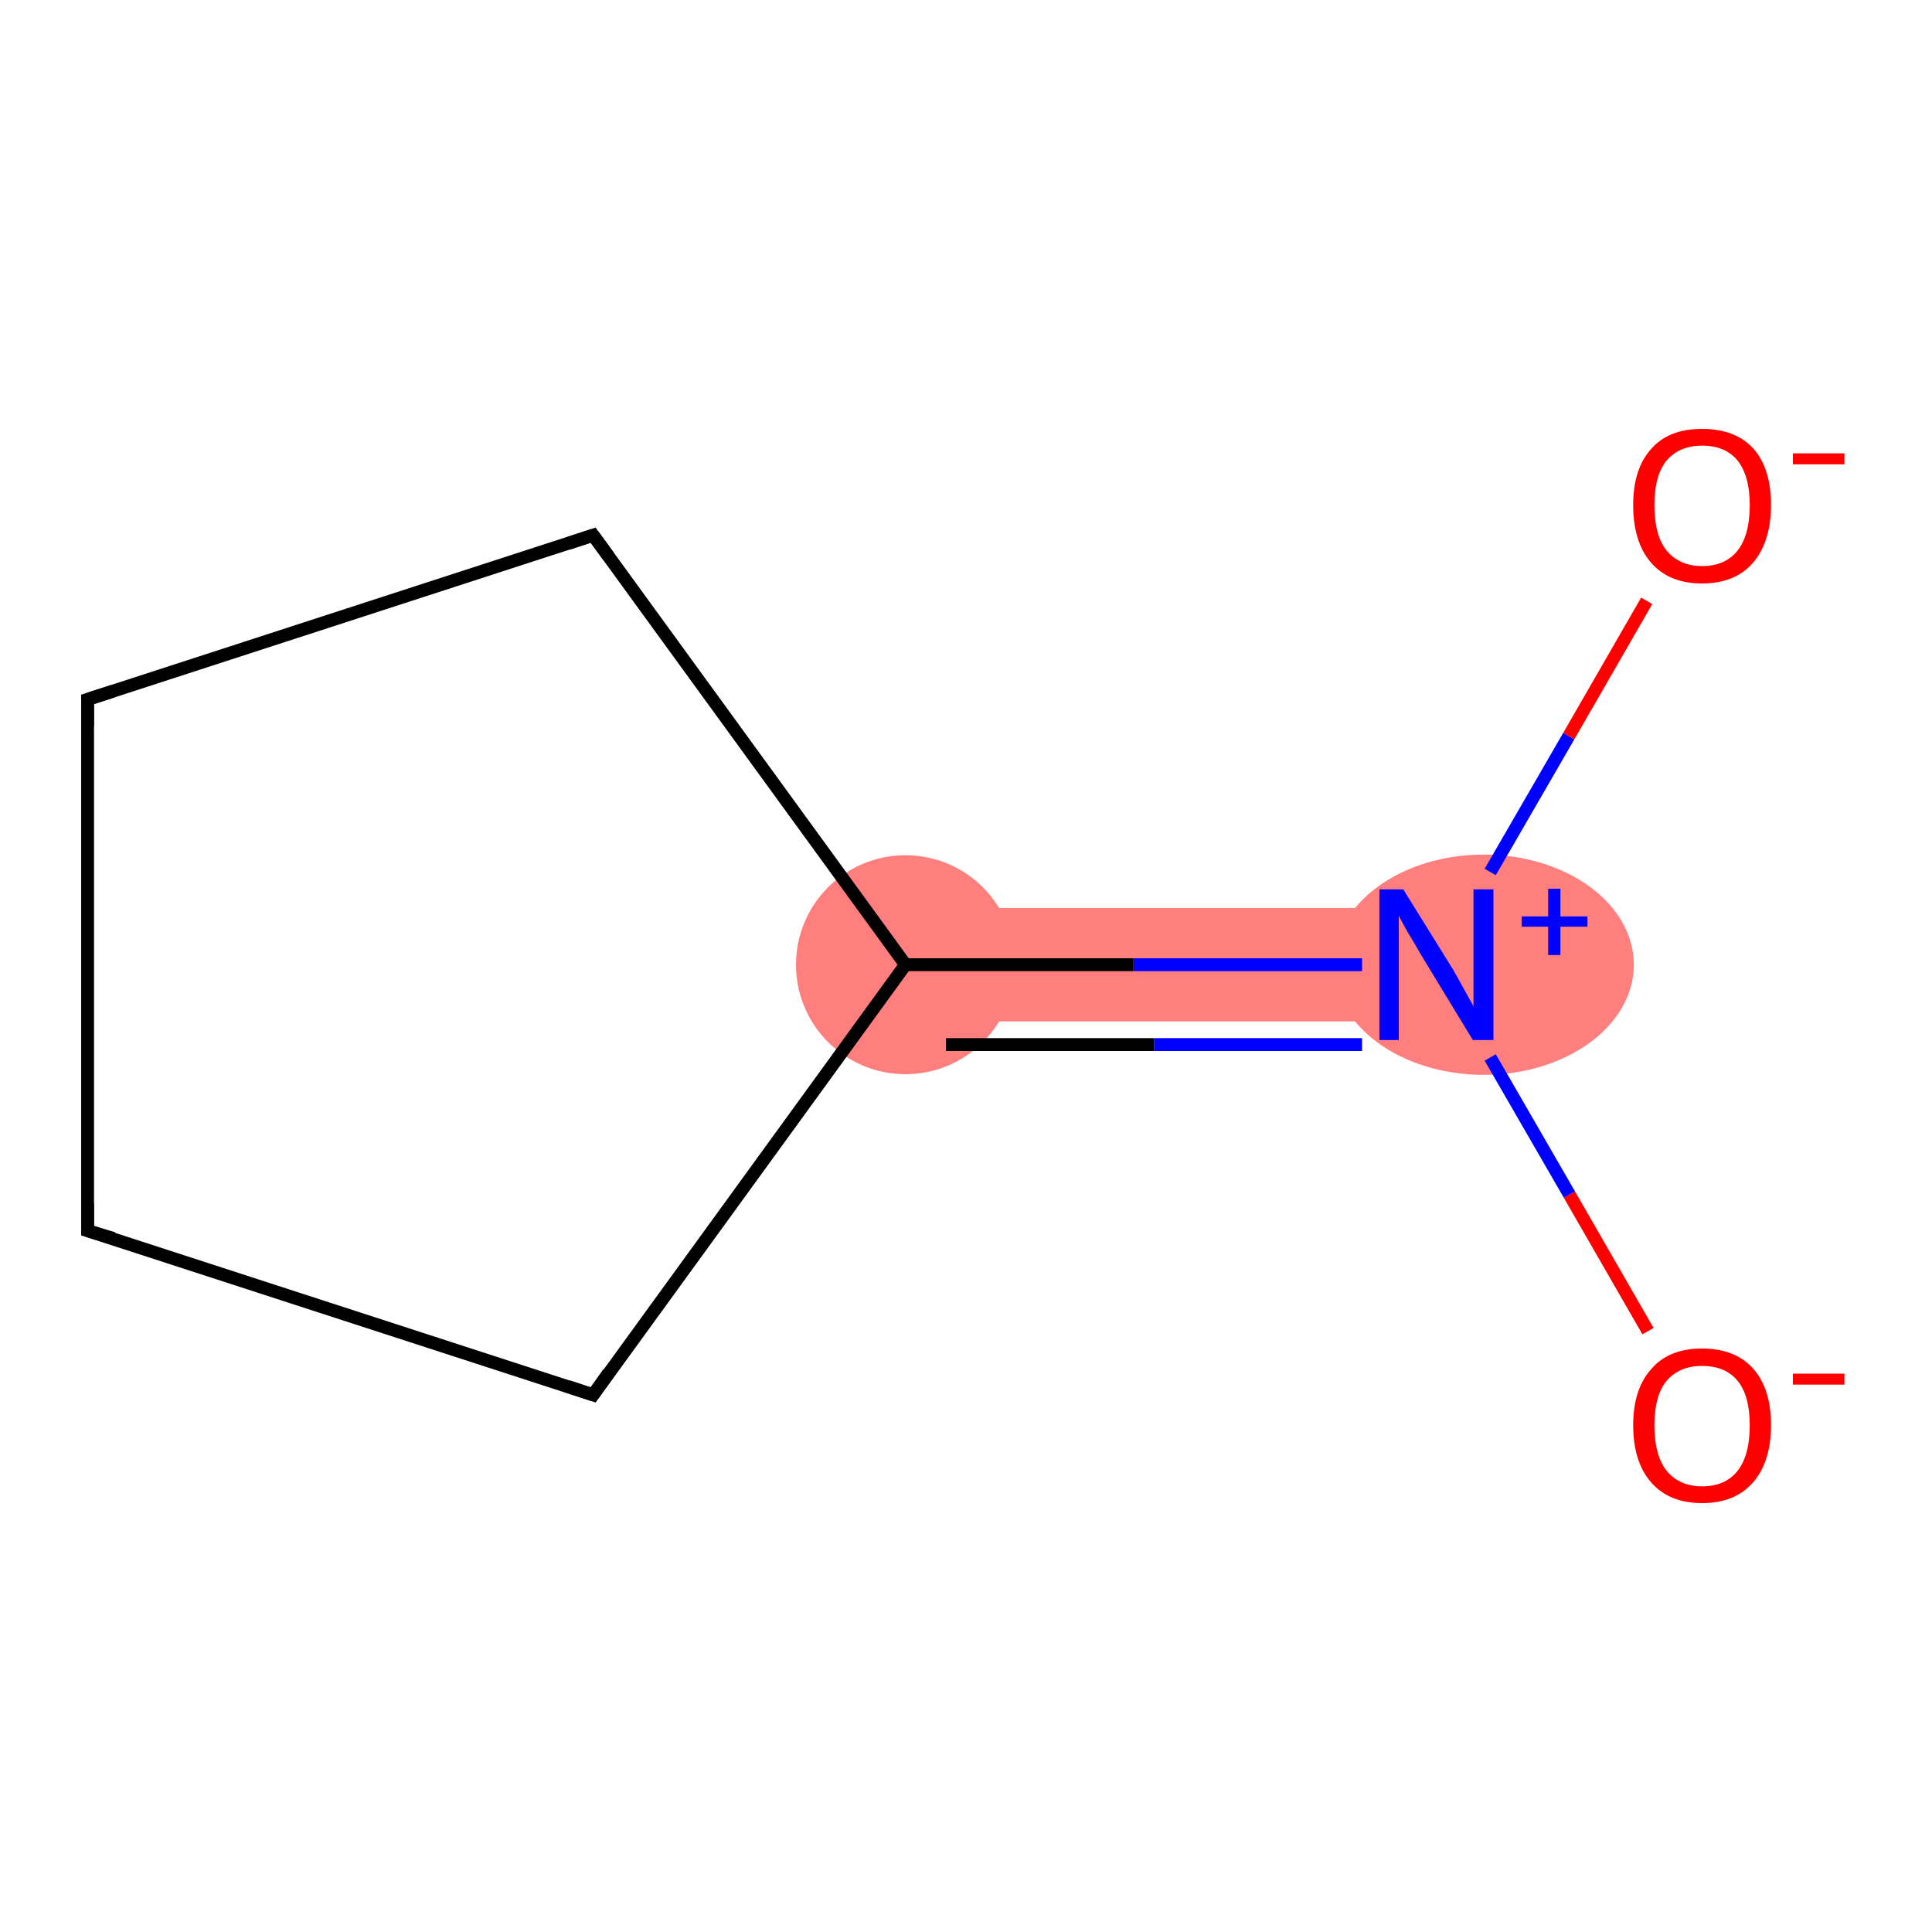 <?xml version='1.0' encoding='iso-8859-1'?>
<svg version='1.1' baseProfile='full'
              xmlns='http://www.w3.org/2000/svg'
                      xmlns:rdkit='http://www.rdkit.org/xml'
                      xmlns:xlink='http://www.w3.org/1999/xlink'
                  xml:space='preserve'
width='300px' height='300px' viewBox='0 0 300 300'>
<!-- END OF HEADER -->
<rect style='opacity:1.0;fill:#FFFFFF;stroke:none' width='300.0' height='300.0' x='0.0' y='0.0'> </rect>
<path class='bond-2 atom-1 atom-3' d='M 140.6,141.0 L 223.1,141.0 L 223.1,158.6 L 140.6,158.6 Z' style='fill:#FF7F7F;fill-rule:evenodd;fill-opacity:1;stroke:#FF7F7F;stroke-width:0.0px;stroke-linecap:butt;stroke-linejoin:miter;stroke-opacity:1;' />
<ellipse cx='230.4' cy='149.8' rx='22.8' ry='16.6' class='atom-1'  style='fill:#FF7F7F;fill-rule:evenodd;stroke:#FF7F7F;stroke-width:1.0px;stroke-linecap:butt;stroke-linejoin:miter;stroke-opacity:1' />
<ellipse cx='140.6' cy='149.8' rx='16.5' ry='16.5' class='atom-3'  style='fill:#FF7F7F;fill-rule:evenodd;stroke:#FF7F7F;stroke-width:1.0px;stroke-linecap:butt;stroke-linejoin:miter;stroke-opacity:1' />
<path class='bond-0 atom-0 atom-1' d='M 255.9,206.7 L 243.7,185.5' style='fill:none;fill-rule:evenodd;stroke:#FF0000;stroke-width:2.0px;stroke-linecap:butt;stroke-linejoin:miter;stroke-opacity:1' />
<path class='bond-0 atom-0 atom-1' d='M 243.7,185.5 L 231.4,164.2' style='fill:none;fill-rule:evenodd;stroke:#0000FF;stroke-width:2.0px;stroke-linecap:butt;stroke-linejoin:miter;stroke-opacity:1' />
<path class='bond-1 atom-1 atom-2' d='M 231.4,135.4 L 243.6,114.3' style='fill:none;fill-rule:evenodd;stroke:#0000FF;stroke-width:2.0px;stroke-linecap:butt;stroke-linejoin:miter;stroke-opacity:1' />
<path class='bond-1 atom-1 atom-2' d='M 243.6,114.3 L 255.7,93.3' style='fill:none;fill-rule:evenodd;stroke:#FF0000;stroke-width:2.0px;stroke-linecap:butt;stroke-linejoin:miter;stroke-opacity:1' />
<path class='bond-2 atom-1 atom-3' d='M 211.5,149.8 L 176.0,149.8' style='fill:none;fill-rule:evenodd;stroke:#0000FF;stroke-width:2.0px;stroke-linecap:butt;stroke-linejoin:miter;stroke-opacity:1' />
<path class='bond-2 atom-1 atom-3' d='M 176.0,149.8 L 140.6,149.8' style='fill:none;fill-rule:evenodd;stroke:#000000;stroke-width:2.0px;stroke-linecap:butt;stroke-linejoin:miter;stroke-opacity:1' />
<path class='bond-2 atom-1 atom-3' d='M 211.5,162.2 L 179.2,162.2' style='fill:none;fill-rule:evenodd;stroke:#0000FF;stroke-width:2.0px;stroke-linecap:butt;stroke-linejoin:miter;stroke-opacity:1' />
<path class='bond-2 atom-1 atom-3' d='M 179.2,162.2 L 146.9,162.2' style='fill:none;fill-rule:evenodd;stroke:#000000;stroke-width:2.0px;stroke-linecap:butt;stroke-linejoin:miter;stroke-opacity:1' />
<path class='bond-3 atom-3 atom-4' d='M 140.6,149.8 L 92.1,83.1' style='fill:none;fill-rule:evenodd;stroke:#000000;stroke-width:2.0px;stroke-linecap:butt;stroke-linejoin:miter;stroke-opacity:1' />
<path class='bond-4 atom-4 atom-5' d='M 92.1,83.1 L 13.6,108.6' style='fill:none;fill-rule:evenodd;stroke:#000000;stroke-width:2.0px;stroke-linecap:butt;stroke-linejoin:miter;stroke-opacity:1' />
<path class='bond-5 atom-5 atom-6' d='M 13.6,108.6 L 13.6,191.1' style='fill:none;fill-rule:evenodd;stroke:#000000;stroke-width:2.0px;stroke-linecap:butt;stroke-linejoin:miter;stroke-opacity:1' />
<path class='bond-6 atom-6 atom-7' d='M 13.6,191.1 L 92.1,216.6' style='fill:none;fill-rule:evenodd;stroke:#000000;stroke-width:2.0px;stroke-linecap:butt;stroke-linejoin:miter;stroke-opacity:1' />
<path class='bond-7 atom-7 atom-3' d='M 92.1,216.6 L 140.6,149.8' style='fill:none;fill-rule:evenodd;stroke:#000000;stroke-width:2.0px;stroke-linecap:butt;stroke-linejoin:miter;stroke-opacity:1' />
<path d='M 94.5,86.4 L 92.1,83.1 L 88.2,84.4' style='fill:none;stroke:#000000;stroke-width:2.0px;stroke-linecap:butt;stroke-linejoin:miter;stroke-opacity:1;' />
<path d='M 17.6,107.3 L 13.6,108.6 L 13.6,112.7' style='fill:none;stroke:#000000;stroke-width:2.0px;stroke-linecap:butt;stroke-linejoin:miter;stroke-opacity:1;' />
<path d='M 13.6,186.9 L 13.6,191.1 L 17.6,192.3' style='fill:none;stroke:#000000;stroke-width:2.0px;stroke-linecap:butt;stroke-linejoin:miter;stroke-opacity:1;' />
<path d='M 88.2,215.3 L 92.1,216.6 L 94.5,213.2' style='fill:none;stroke:#000000;stroke-width:2.0px;stroke-linecap:butt;stroke-linejoin:miter;stroke-opacity:1;' />
<path class='atom-0' d='M 253.6 221.3
Q 253.6 215.7, 256.4 212.6
Q 259.1 209.4, 264.3 209.4
Q 269.5 209.4, 272.3 212.6
Q 275.0 215.7, 275.0 221.3
Q 275.0 227.0, 272.2 230.2
Q 269.4 233.4, 264.3 233.4
Q 259.2 233.4, 256.4 230.2
Q 253.6 227.0, 253.6 221.3
M 264.3 230.8
Q 267.9 230.8, 269.8 228.4
Q 271.7 226.0, 271.7 221.3
Q 271.7 216.7, 269.8 214.4
Q 267.9 212.1, 264.3 212.1
Q 260.8 212.1, 258.8 214.4
Q 256.9 216.7, 256.9 221.3
Q 256.9 226.0, 258.8 228.4
Q 260.8 230.8, 264.3 230.8
' fill='#FF0000'/>
<path class='atom-0' d='M 278.4 213.3
L 286.4 213.3
L 286.4 215.0
L 278.4 215.0
L 278.4 213.3
' fill='#FF0000'/>
<path class='atom-1' d='M 217.9 138.1
L 225.6 150.5
Q 226.3 151.7, 227.5 153.9
Q 228.8 156.2, 228.8 156.3
L 228.8 138.1
L 231.9 138.1
L 231.9 161.5
L 228.7 161.5
L 220.5 148.0
Q 219.6 146.4, 218.5 144.6
Q 217.5 142.8, 217.2 142.2
L 217.2 161.5
L 214.2 161.5
L 214.2 138.1
L 217.9 138.1
' fill='#0000FF'/>
<path class='atom-1' d='M 236.3 142.3
L 240.4 142.3
L 240.4 138.0
L 242.3 138.0
L 242.3 142.3
L 246.5 142.3
L 246.5 143.9
L 242.3 143.9
L 242.3 148.3
L 240.4 148.3
L 240.4 143.9
L 236.3 143.9
L 236.3 142.3
' fill='#0000FF'/>
<path class='atom-2' d='M 253.6 78.4
Q 253.6 72.8, 256.4 69.7
Q 259.1 66.6, 264.3 66.6
Q 269.5 66.6, 272.3 69.7
Q 275.0 72.8, 275.0 78.4
Q 275.0 84.1, 272.2 87.4
Q 269.4 90.6, 264.3 90.6
Q 259.2 90.6, 256.4 87.4
Q 253.6 84.2, 253.6 78.4
M 264.3 87.9
Q 267.9 87.9, 269.8 85.5
Q 271.7 83.1, 271.7 78.4
Q 271.7 73.9, 269.8 71.5
Q 267.9 69.2, 264.3 69.2
Q 260.8 69.2, 258.8 71.5
Q 256.9 73.8, 256.9 78.4
Q 256.9 83.2, 258.8 85.5
Q 260.8 87.9, 264.3 87.9
' fill='#FF0000'/>
<path class='atom-2' d='M 278.4 70.4
L 286.4 70.4
L 286.4 72.1
L 278.4 72.1
L 278.4 70.4
' fill='#FF0000'/>
</svg>
